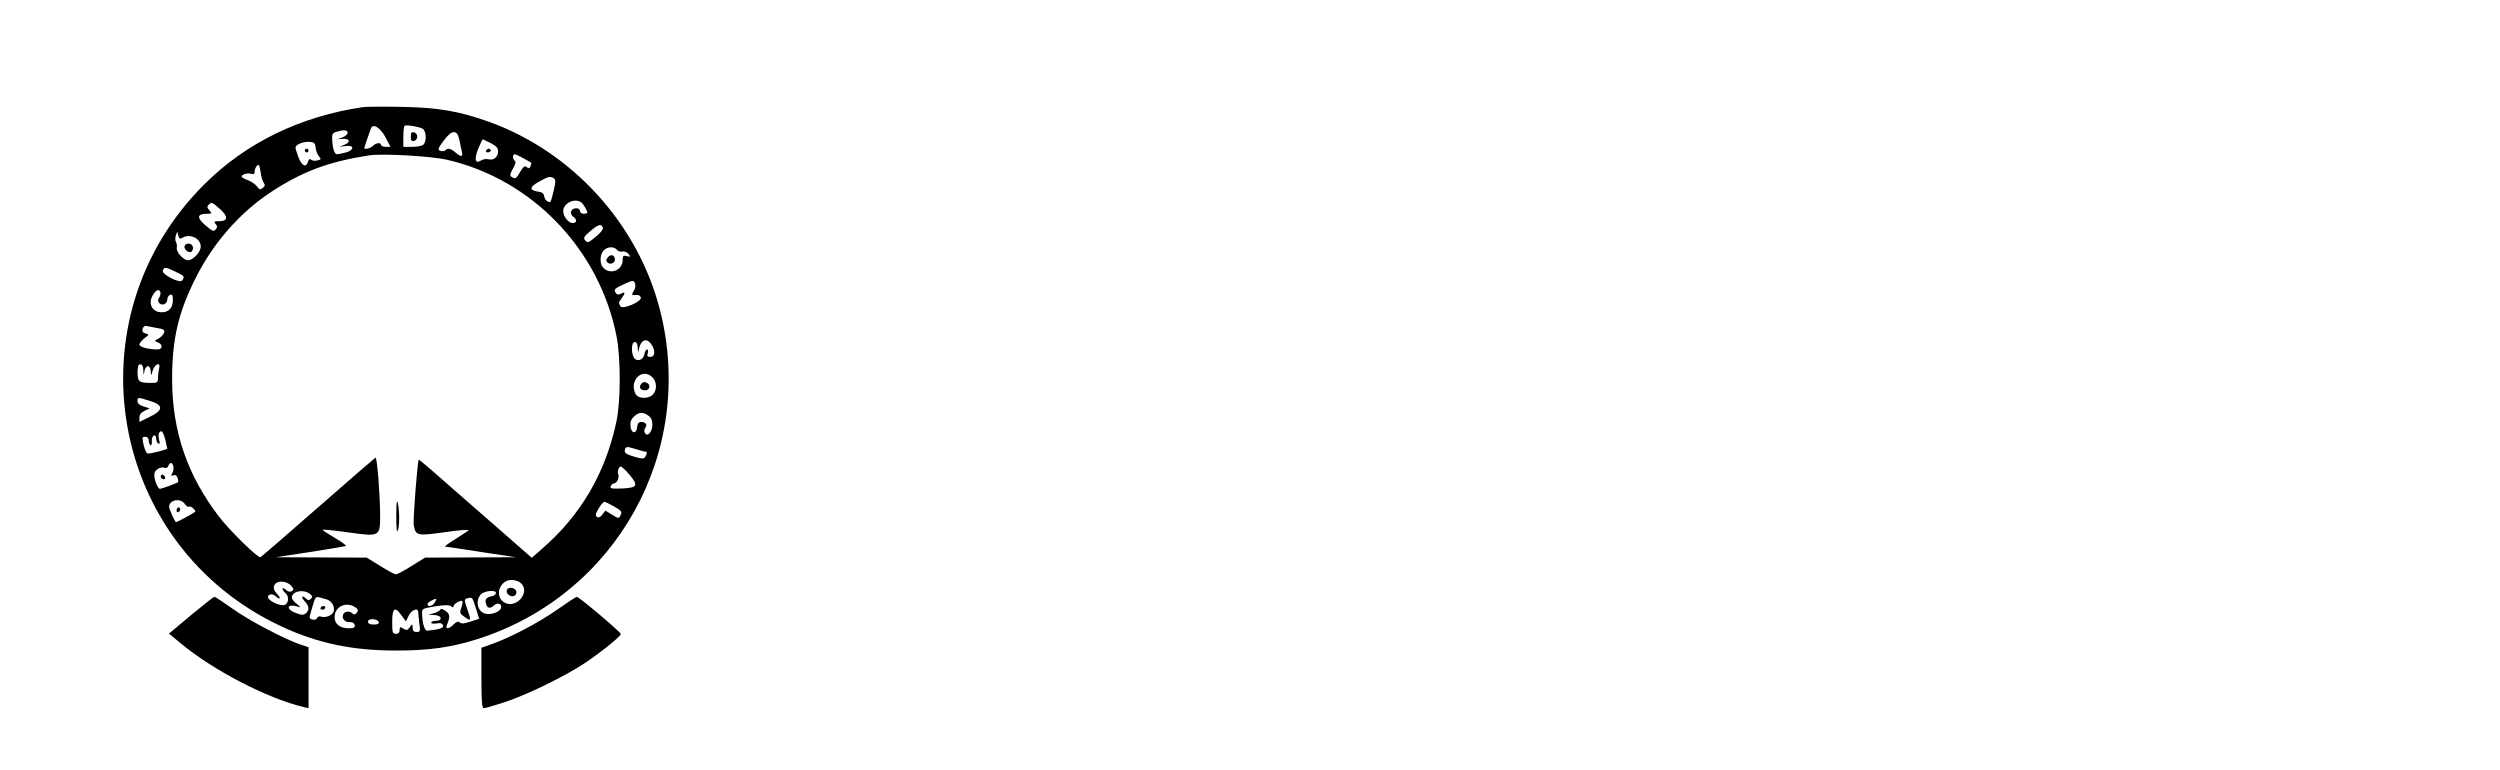 <?xml version="1.0" standalone="no"?>
<!DOCTYPE svg PUBLIC "-//W3C//DTD SVG 20010904//EN"
 "http://www.w3.org/TR/2001/REC-SVG-20010904/DTD/svg10.dtd">
<svg version="1.0" xmlns="http://www.w3.org/2000/svg"
 width="1345pt" height="414pt" viewBox="0 0 1345 414"
 preserveAspectRatio="xMidYMid meet">

<g transform="translate(0,414) scale(0.1,-0.1)"
fill="#000000" stroke="none">
<path d="M1955 3564 c-337 -49 -630 -191 -854 -414 -731 -725 -518 -1948 415
-2381 193 -90 381 -129 614 -129 179 0 297 17 440 62 749 239 1176 1011 980
1773 -119 462 -472 849 -920 1010 -160 57 -271 76 -465 80 -99 2 -193 1 -210
-1z m318 -116 c20 -10 24 -67 5 -86 -7 -7 -34 -12 -60 -12 l-48 0 0 53 c0 30
3 56 6 60 7 7 73 -3 97 -15z m-200 -45 l28 -53 -25 0 c-14 0 -26 5 -26 10 0
15 -27 12 -44 -5 -13 -13 -46 -21 -46 -11 0 3 20 63 35 104 11 30 50 7 78 -45z
m-203 23 c0 -8 -12 -19 -27 -25 l-28 -10 29 2 c38 3 44 -18 9 -32 l-28 -11 32
4 c48 8 52 -20 5 -34 -20 -5 -43 -10 -49 -10 -14 0 -24 32 -26 81 -2 27 3 34
23 40 41 12 60 10 60 -5z m602 -41 c4 -22 10 -50 13 -62 7 -28 -5 -29 -35 -3
-25 22 -41 25 -55 11 -6 -5 -18 -6 -27 -2 -14 5 -12 13 19 54 45 61 73 62 85
2z m168 -15 c30 -15 40 -27 40 -44 0 -30 -24 -50 -51 -43 -12 3 -30 1 -40 -6
-32 -20 -39 3 -17 61 12 28 23 52 25 52 2 0 22 -9 43 -20z m-942 -25 c2 -16
10 -37 18 -46 13 -15 12 -17 -8 -22 -12 -4 -27 -2 -34 4 -8 6 -13 3 -17 -11
-9 -34 -33 -23 -51 23 -9 23 -16 47 -16 53 0 16 41 33 75 31 25 -2 31 -7 33
-32z m705 -64 c459 -105 822 -482 914 -950 23 -119 23 -348 -1 -461 -59 -275
-190 -500 -398 -681 l-57 -50 -232 203 c-128 112 -265 231 -303 265 -39 34
-72 61 -73 60 -7 -8 -32 -326 -27 -352 10 -58 18 -59 169 -38 75 11 131 15
126 10 -5 -5 -37 -26 -72 -48 -35 -21 -59 -39 -54 -40 6 0 93 -13 195 -29
l185 -28 -244 -1 -244 -1 -73 -45 c-39 -25 -77 -45 -84 -45 -7 0 -45 20 -84
45 l-73 45 -244 1 -244 1 182 28 c101 16 188 30 193 32 6 2 -19 21 -55 42 -36
21 -67 41 -69 45 -3 4 58 -2 135 -13 175 -24 174 -25 174 97 -1 111 -16 308
-25 305 -3 -2 -143 -122 -309 -268 -166 -146 -306 -266 -310 -268 -14 -5 -168
146 -224 220 -169 221 -250 457 -251 733 -1 221 34 367 130 556 94 184 232
342 395 451 171 114 315 168 534 202 72 11 332 -4 418 -23z m414 7 c21 -12 39
-22 41 -23 1 -1 0 -10 -4 -19 -5 -13 -10 -14 -20 -5 -11 9 -18 3 -35 -25 -22
-38 -26 -41 -47 -27 -10 6 -9 15 8 44 13 23 17 38 10 42 -13 8 -13 35 -1 35 6
0 27 -10 48 -22z m-1398 -132 c8 -10 7 -17 -5 -27 -14 -11 -18 -10 -32 9 -10
12 -32 27 -49 33 -18 6 -33 15 -33 19 0 12 31 21 51 15 14 -5 19 -1 19 12 0
11 6 25 13 32 10 10 13 3 19 -34 3 -25 11 -52 17 -59z m1560 25 c11 -7 11 -18
1 -62 -7 -30 -14 -57 -17 -61 -7 -14 -32 4 -35 25 -2 15 -11 23 -28 25 -53 8
-54 24 -3 53 54 30 62 32 82 20z m147 -129 c11 -7 34 -45 34 -56 0 -3 -9 -6
-20 -6 -11 0 -20 7 -20 15 0 20 -39 19 -47 -1 -4 -10 1 -22 10 -29 23 -16 21
-35 -2 -35 -23 0 -51 36 -51 64 0 42 60 72 96 48z m-1942 -37 c45 -40 43 -65
-5 -65 -27 0 -30 -2 -19 -15 10 -12 10 -18 0 -30 -10 -12 -18 -9 -55 23 -48
41 -45 62 8 62 28 0 29 1 14 18 -13 14 -14 21 -5 30 16 16 18 16 62 -23z
m2059 -99 c4 -9 -11 -28 -38 -50 -38 -32 -44 -34 -56 -20 -12 14 -8 21 26 50
44 37 60 42 68 20z m-2263 -56 c41 26 100 -2 100 -47 0 -28 -41 -73 -68 -73
-25 0 -64 43 -61 66 2 11 0 25 -4 32 -5 7 -5 22 -1 35 l8 22 5 -22 c5 -17 10
-20 21 -13z m2339 -64 c7 -8 20 -12 30 -9 9 2 24 -3 32 -13 13 -16 12 -17 -8
-12 -20 5 -23 2 -23 -20 0 -54 -62 -82 -102 -45 -22 20 -23 70 -1 95 19 21 56
24 72 4z m-2374 -118 c48 -23 49 -25 36 -46 -12 -20 -113 32 -105 53 8 20 15
19 69 -7z m2472 -64 c3 -9 1 -25 -5 -35 -16 -26 -15 -29 10 -26 14 1 23 -4 26
-14 4 -22 -98 -66 -110 -47 -11 18 -10 21 7 44 20 27 19 37 -4 24 -16 -8 -22
-6 -30 7 -9 15 -3 21 37 40 58 27 61 27 69 7z m-2554 -46 c2 -7 -1 -21 -7 -30
-8 -13 -7 -21 1 -29 16 -16 43 -4 43 20 0 10 7 21 15 25 12 4 15 -3 15 -29 0
-41 -22 -65 -60 -65 -54 0 -77 51 -44 98 17 25 30 28 37 10z m-17 -193 c34 -5
41 -10 37 -24 -3 -10 -16 -24 -29 -32 -25 -13 -25 -13 -5 -21 28 -10 27 -38
-1 -38 -49 0 -98 13 -98 26 0 7 12 22 27 34 26 20 26 21 6 26 -15 4 -19 11
-16 25 4 12 12 18 22 15 9 -2 35 -7 57 -11z m2658 -87 c23 -33 21 -68 -5 -68
-16 0 -19 4 -14 20 3 11 2 20 -4 20 -5 0 -11 -10 -13 -21 -4 -31 -32 -46 -52
-30 -21 18 -22 91 -1 91 10 0 15 -11 16 -32 2 -28 2 -29 6 -8 10 52 41 65 67
28z m-2733 -140 c2 -31 2 -31 6 -5 2 15 11 27 19 27 8 0 14 -11 15 -27 1 -28
1 -28 11 5 12 37 44 46 34 10 -3 -13 -6 -35 -6 -50 0 -26 -3 -28 -39 -28 -63
0 -71 7 -71 56 0 32 4 44 15 44 10 0 16 -11 16 -32z m2739 -38 c24 -24 26 -67
3 -92 -22 -25 -79 -24 -93 1 -38 72 35 146 90 91z m-2703 -127 c74 -23 73 -49
-2 -86 l-55 -27 0 24 c0 15 9 27 28 36 l27 13 -32 10 c-22 7 -33 16 -33 28 0
23 0 23 67 2z m2681 -79 c15 -10 22 -25 22 -48 0 -39 -26 -69 -40 -46 -5 9 -5
19 1 27 14 16 3 33 -21 33 -13 0 -20 -8 -22 -27 -4 -40 -32 -37 -36 4 -2 22 3
37 19 52 27 25 47 26 77 5z m-2599 -128 c6 -25 11 -47 11 -49 0 -5 -83 -27
-103 -27 -8 0 -18 18 -24 45 -9 41 -9 45 8 45 12 0 19 -7 19 -19 0 -11 4 -22
9 -26 6 -3 9 7 8 21 -1 15 4 29 11 31 7 3 12 -4 12 -16 0 -11 5 -23 11 -27 9
-5 10 1 5 20 -7 27 -1 46 13 46 5 0 14 -20 20 -44z m2584 -66 c9 0 9 -12 -2
-28 -7 -11 -16 -11 -52 -1 -53 15 -63 23 -56 43 5 14 11 14 54 1 26 -8 51 -15
56 -15z m-2540 -79 c2 -10 0 -26 -6 -36 -8 -15 -7 -17 6 -12 11 4 18 -1 22
-14 4 -11 5 -22 3 -23 -7 -6 -89 -36 -97 -36 -12 0 -31 47 -31 76 0 25 32 46
57 37 7 -3 16 2 19 11 8 21 21 20 27 -3z m2452 -43 c51 -60 45 -72 -37 -76
-58 -2 -67 -1 -62 13 3 8 12 15 19 15 15 0 29 35 21 49 -7 11 3 41 14 41 5 0
25 -19 45 -42z m-2391 -159 c8 -12 19 -18 24 -15 9 6 39 -21 31 -28 -15 -12
-101 -58 -103 -55 -10 12 -36 70 -36 82 0 38 60 50 84 16z m2312 -15 c38 -22
42 -28 33 -45 -10 -20 -11 -20 -46 2 l-36 22 -16 -21 c-10 -14 -21 -19 -29
-13 -10 6 -9 16 8 44 12 21 26 37 32 37 5 0 29 -12 54 -26z m-504 -411 c57
-51 -33 -148 -95 -100 -47 36 -16 117 45 117 17 0 40 -7 50 -17z m-1236 -14
c15 -17 16 -22 4 -29 -10 -6 -21 -4 -32 7 -10 9 -18 11 -18 6 0 -6 7 -16 15
-23 22 -18 19 -57 -5 -65 -20 -6 -73 16 -86 36 -11 19 19 30 37 13 26 -23 34
-16 10 10 -16 17 -21 31 -16 45 9 29 65 29 91 0z m100 -43 c15 -12 17 -17 7
-27 -10 -10 -16 -10 -25 -1 -22 22 -32 12 -10 -11 26 -27 28 -50 7 -67 -12
-10 -23 -10 -53 2 -59 22 -47 54 13 33 14 -5 12 -1 -7 15 -16 12 -28 27 -28
34 0 35 60 48 96 22z m1002 2 c-3 -7 -13 -15 -24 -16 -28 -6 -37 -17 -29 -41
7 -25 22 -27 44 -7 20 18 44 6 36 -17 -9 -22 -60 -38 -89 -27 -38 14 -49 69
-19 102 19 21 87 26 81 6z m-910 -33 c27 -8 45 -39 37 -65 -7 -21 -45 -36 -69
-27 -8 3 -17 0 -20 -8 -3 -8 -13 -11 -25 -8 -19 5 -19 7 -4 56 19 66 21 69 41
63 10 -2 27 -7 40 -11z m803 -50 l17 -54 -46 -15 c-32 -11 -49 -13 -58 -5 -9
8 -18 5 -33 -10 -25 -25 -46 -28 -37 -5 19 48 17 61 -8 78 -14 9 -26 13 -26 8
0 -5 -15 -14 -32 -20 l-33 -10 33 -1 c39 -1 46 -31 7 -31 -14 0 -25 -4 -25
-10 0 -5 13 -7 29 -4 20 4 30 1 34 -10 6 -14 -15 -22 -83 -29 -15 -2 -27 34
-29 89 -1 30 -1 30 71 42 51 8 76 8 85 0 9 -7 13 -7 13 0 0 13 39 36 47 28 3
-3 1 -19 -5 -35 -10 -28 -8 -32 19 -51 33 -24 35 -19 14 40 -19 54 -19 58 3
62 23 6 24 5 43 -57z m-221 35 c-11 -21 -40 -28 -40 -10 0 8 27 25 48 29 1 1
-2 -8 -8 -19z m-422 -32 c9 -8 10 -14 1 -25 -9 -10 -15 -11 -23 -3 -15 15 -43
12 -50 -6 -9 -22 11 -44 37 -41 13 1 23 -5 25 -15 3 -15 -4 -18 -34 -18 -45 0
-74 23 -74 60 0 60 69 88 118 48z m243 -40 l23 -31 15 31 c15 32 51 45 51 18
0 -7 3 -34 6 -60 6 -42 5 -46 -15 -46 -15 0 -21 6 -21 23 -1 22 -1 22 -16 2
-12 -16 -18 -18 -34 -7 -17 11 -20 10 -20 -8 0 -13 -7 -20 -20 -20 -18 0 -20
7 -20 65 0 75 15 85 51 33z m-123 -35 c2 -9 -7 -13 -27 -13 -21 0 -31 5 -31
16 0 19 51 16 58 -3z"/>
<path d="M2210 3405 c0 -20 4 -26 18 -23 9 2 17 12 17 23 0 11 -8 21 -17 23
-14 3 -18 -3 -18 -23z"/>
<path d="M2615 3330 c-3 -5 1 -10 9 -10 9 0 16 5 16 10 0 6 -4 10 -9 10 -6 0
-13 -4 -16 -10z"/>
<path d="M1640 3330 c0 -5 5 -10 10 -10 6 0 10 5 10 10 0 6 -4 10 -10 10 -5 0
-10 -4 -10 -10z"/>
<path d="M2132 1365 c0 -64 2 -93 8 -80 10 24 10 109 0 150 -5 20 -8 -4 -8
-70z"/>
<path d="M994 2819 c-10 -17 23 -46 37 -32 7 7 9 19 6 27 -7 18 -33 21 -43 5z"/>
<path d="M3270 2755 c-10 -11 -10 -19 -2 -27 15 -15 44 -2 40 19 -4 23 -22 27
-38 8z"/>
<path d="M3450 2075 c-15 -18 -5 -35 20 -35 25 0 33 28 11 40 -14 7 -22 6 -31
-5z"/>
<path d="M866 1582 c-3 -6 -1 -14 5 -17 15 -10 25 3 12 16 -7 7 -13 7 -17 1z"/>
<path d="M950 1394 c0 -8 5 -12 10 -9 6 3 10 10 10 16 0 5 -4 9 -10 9 -5 0
-10 -7 -10 -16z"/>
<path d="M2727 966 c-7 -19 18 -40 39 -32 8 3 14 14 12 23 -4 22 -43 29 -51 9z"/>
<path d="M1725 870 c-3 -5 1 -10 9 -10 9 0 16 5 16 10 0 6 -4 10 -9 10 -6 0
-13 -4 -16 -10z"/>
<path d="M1027 830 l-118 -99 63 -52 c173 -144 465 -296 661 -343 l27 -6 0
164 0 164 -37 12 c-82 26 -283 131 -370 194 -51 36 -96 66 -100 65 -4 0 -61
-45 -126 -99z"/>
<path d="M2996 859 c-100 -70 -256 -152 -353 -185 l-53 -19 0 -162 c0 -129 3
-163 13 -163 8 0 56 14 108 31 121 39 330 141 439 214 90 61 190 142 190 154
0 10 -226 201 -237 200 -4 0 -53 -32 -107 -70z"/>
</g>
</svg>
